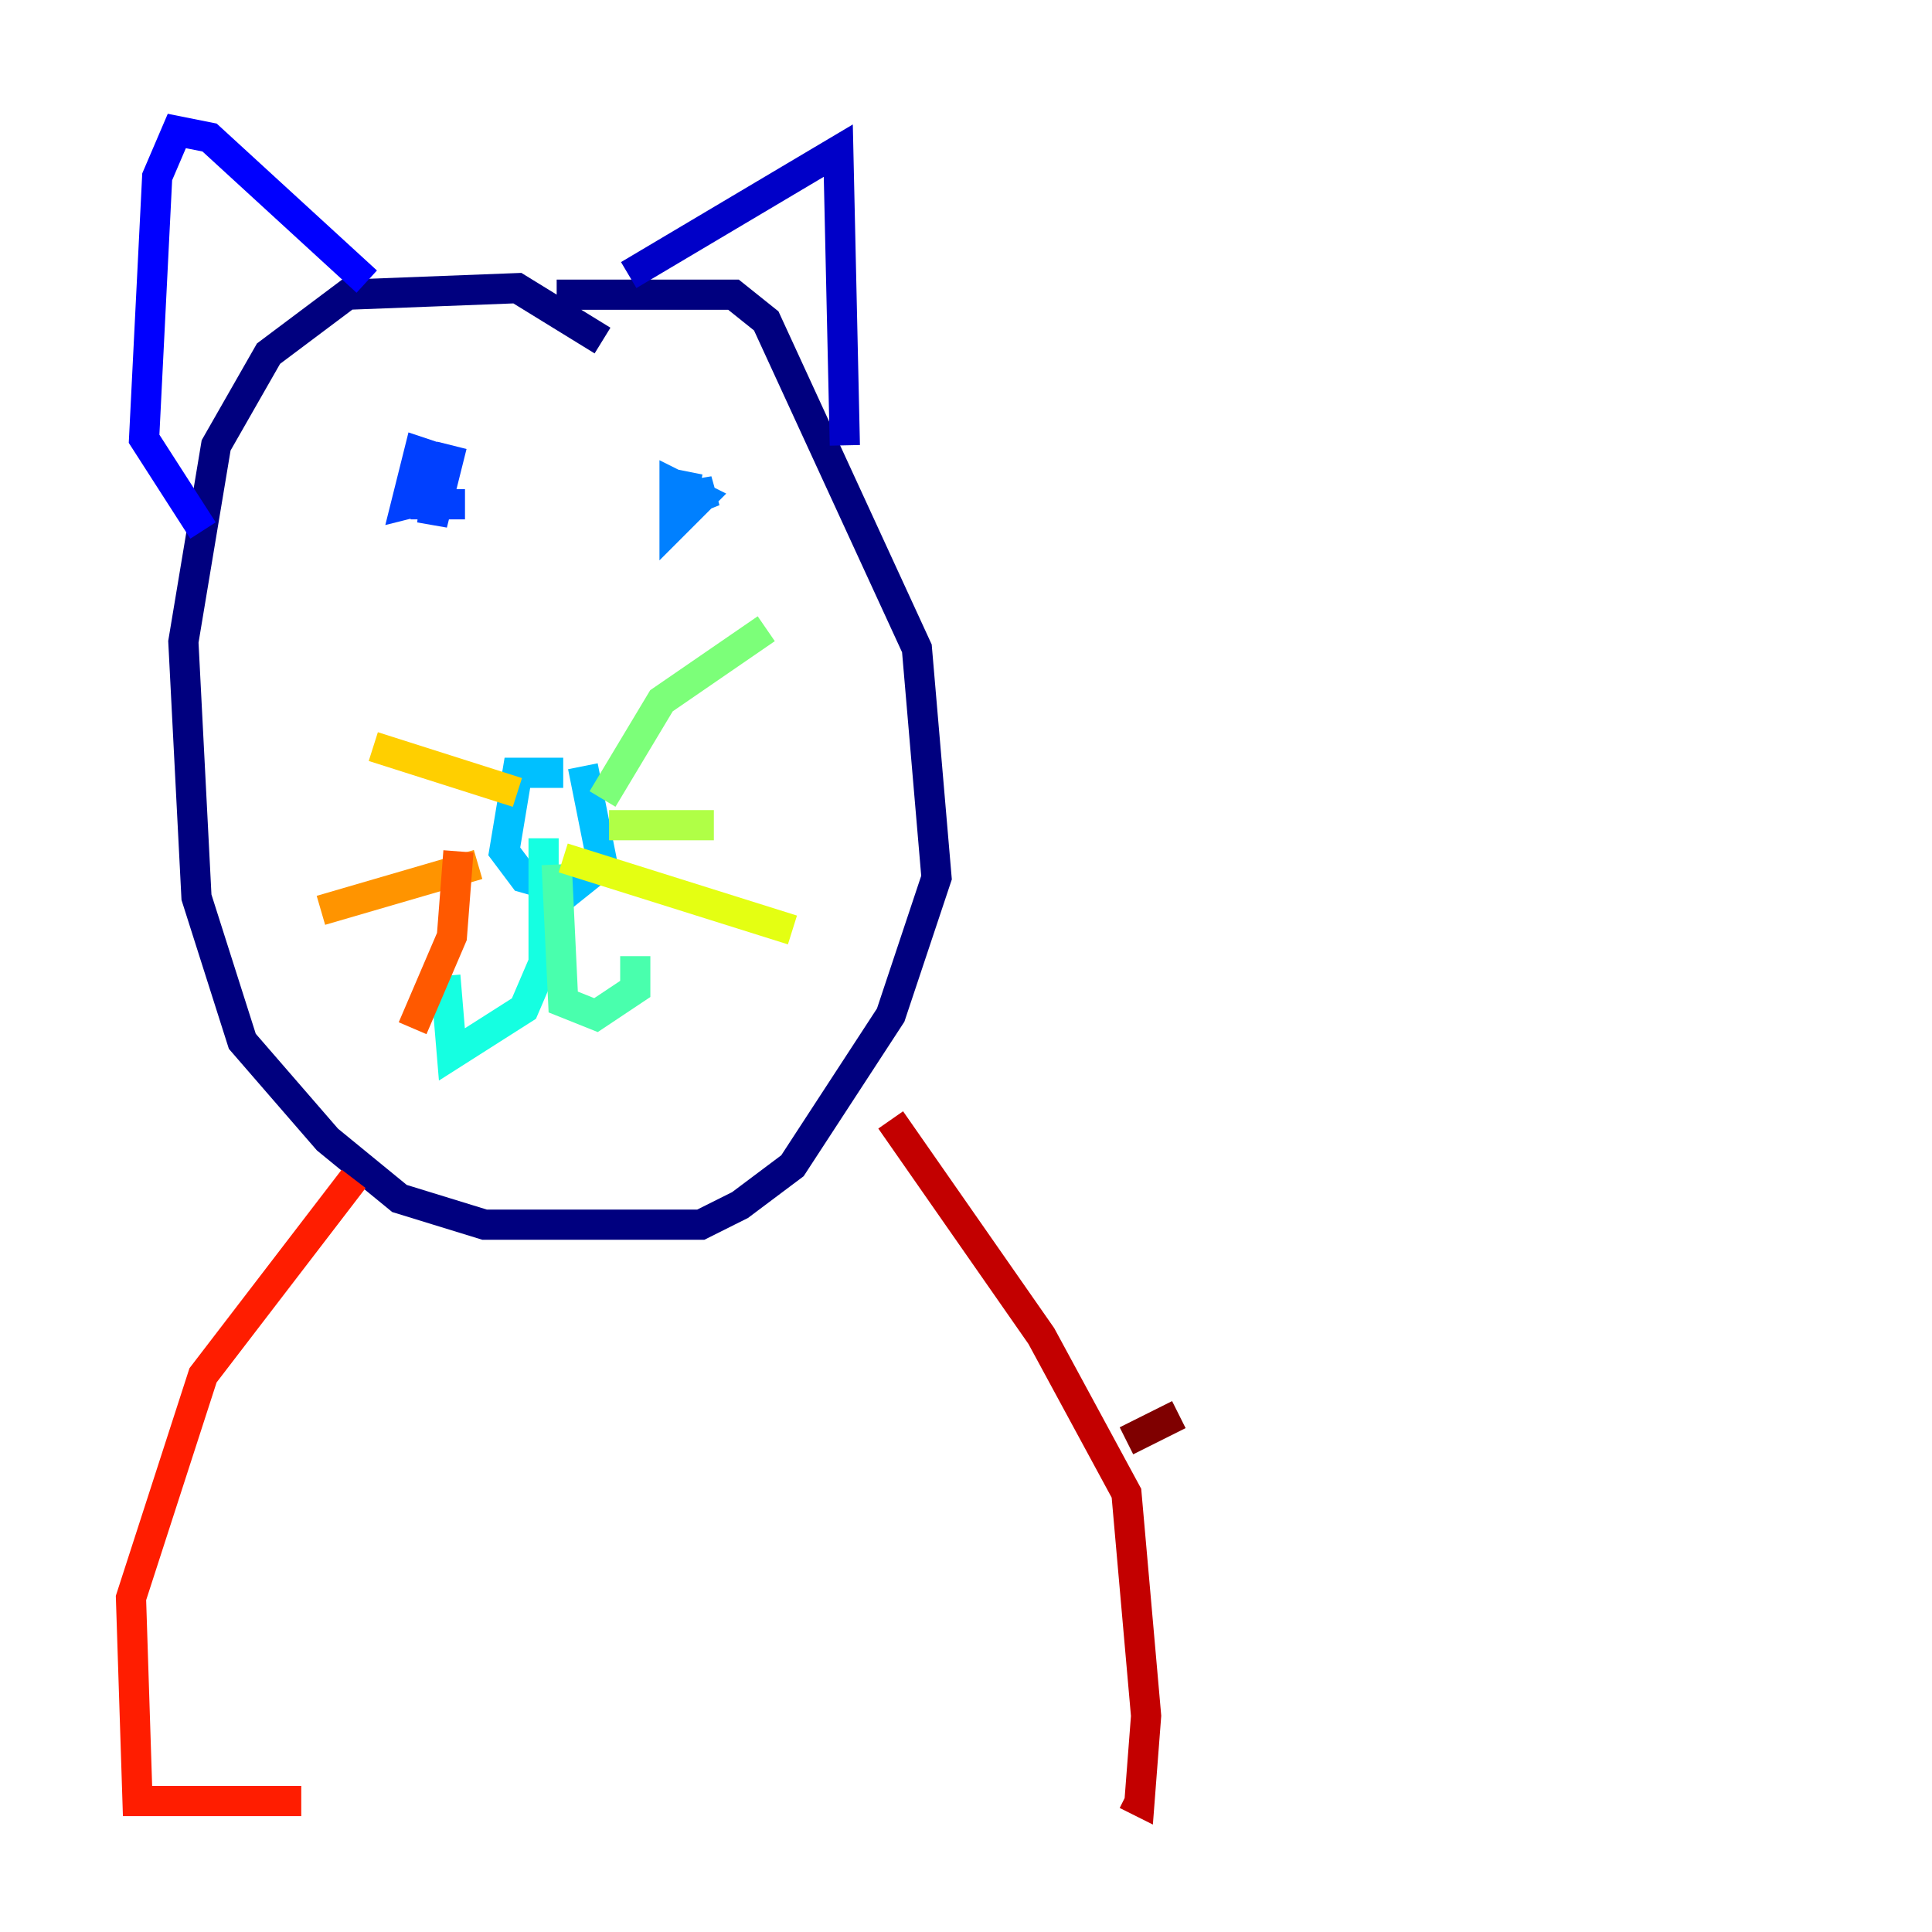 <?xml version="1.0" encoding="utf-8" ?>
<svg baseProfile="tiny" height="128" version="1.2" viewBox="0,0,128,128" width="128" xmlns="http://www.w3.org/2000/svg" xmlns:ev="http://www.w3.org/2001/xml-events" xmlns:xlink="http://www.w3.org/1999/xlink"><defs /><polyline fill="none" points="39.919,22.563 34.278,19.091 22.997,19.525 17.79,23.43 14.319,29.505 12.149,42.522 13.017,59.444 16.054,68.99 21.695,75.498 26.468,79.403 32.108,81.139 46.427,81.139 49.031,79.837 52.502,77.234 59.01,67.254 62.047,58.142 60.746,42.956 50.766,21.261 48.597,19.525 36.881,19.525" stroke="#00007f" stroke-width="2" /><polyline fill="none" points="41.654,18.224 55.539,9.98 55.973,29.505" stroke="#0000c8" stroke-width="2" /><polyline fill="none" points="24.298,18.658 13.885,9.112 11.715,8.678 10.414,11.715 9.546,29.071 13.451,35.146" stroke="#0000ff" stroke-width="2" /><polyline fill="none" points="29.939,29.505 28.637,34.712 29.071,30.373 27.77,29.939 26.902,33.41 28.637,32.976 28.203,31.241 28.203,33.41 30.807,33.41" stroke="#0040ff" stroke-width="2" /><polyline fill="none" points="45.559,31.241 45.125,33.41 47.295,32.542 44.691,32.976 44.691,34.712 46.427,32.976 44.691,32.108 44.691,34.712" stroke="#0080ff" stroke-width="2" /><polyline fill="none" points="37.315,51.2 34.278,51.2 33.41,56.407 34.712,58.142 37.749,59.01 39.919,57.275 38.617,50.766" stroke="#00c0ff" stroke-width="2" /><polyline fill="none" points="36.014,55.539 36.014,63.783 34.712,66.82 29.939,69.858 29.505,64.651" stroke="#15ffe1" stroke-width="2" /><polyline fill="none" points="36.881,57.275 37.315,66.386 39.485,67.254 42.088,65.519 42.088,63.349" stroke="#49ffad" stroke-width="2" /><polyline fill="none" points="39.919,52.936 43.824,46.427 50.766,41.654" stroke="#7cff79" stroke-width="2" /><polyline fill="none" points="40.352,54.671 47.295,54.671" stroke="#b0ff46" stroke-width="2" /><polyline fill="none" points="37.315,56.841 52.502,61.614" stroke="#e4ff12" stroke-width="2" /><polyline fill="none" points="34.278,52.502 24.732,49.464" stroke="#ffcf00" stroke-width="2" /><polyline fill="none" points="31.675,57.275 21.261,60.312" stroke="#ff9400" stroke-width="2" /><polyline fill="none" points="30.373,56.407 29.939,62.047 27.336,68.122" stroke="#ff5900" stroke-width="2" /><polyline fill="none" points="23.43,78.102 13.451,91.119 8.678,105.871 9.112,119.322 19.959,119.322" stroke="#ff1d00" stroke-width="2" /><polyline fill="none" points="59.01,74.197 68.99,88.515 74.63,98.929 75.932,113.681 75.498,119.322 74.63,118.888" stroke="#c30000" stroke-width="2" /><polyline fill="none" points="74.63,95.458 78.102,93.722" stroke="#7f0000" stroke-width="2" /></svg>